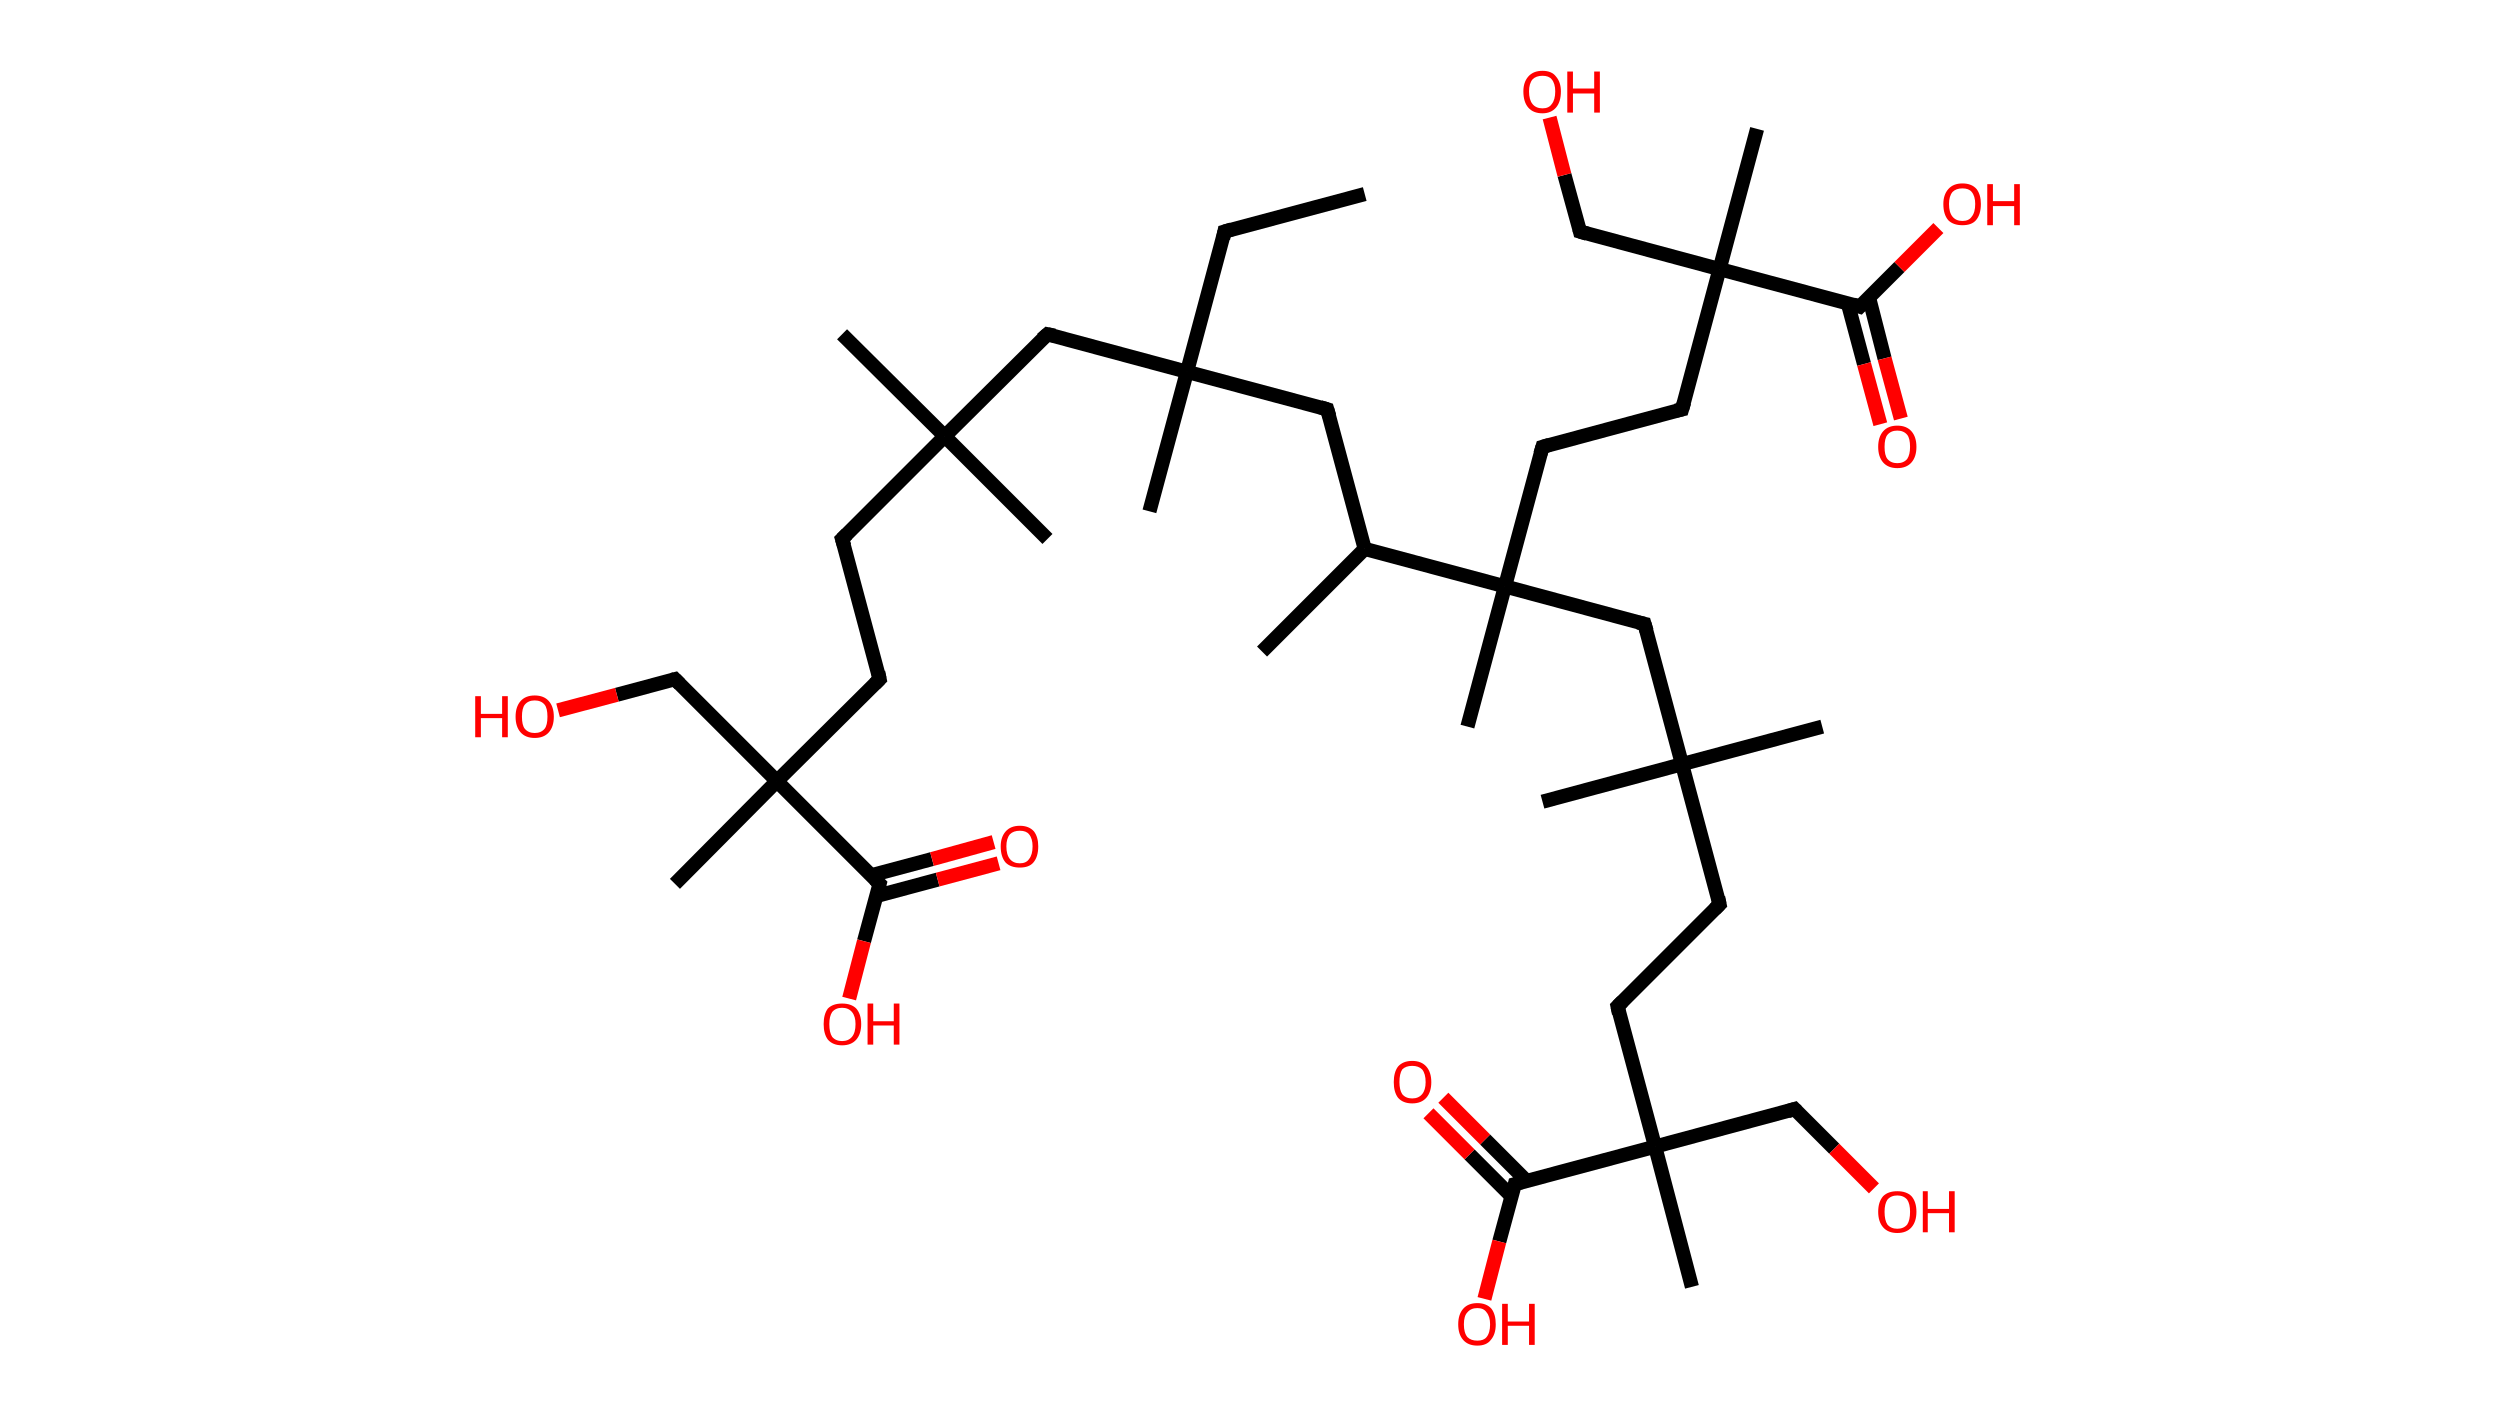 <?xml version='1.0' encoding='ASCII' standalone='yes'?>
<svg xmlns="http://www.w3.org/2000/svg" xmlns:rdkit="http://www.rdkit.org/xml" xmlns:xlink="http://www.w3.org/1999/xlink" version="1.1" baseProfile="full" xml:space="preserve" width="353px" height="200px" viewBox="0 0 353 200">
<!-- END OF HEADER -->
<rect style="opacity:1.0;fill:#FFFFFF;stroke:none" width="353.0" height="200.0" x="0.0" y="0.0"> </rect>
<path class="bond-0 atom-0 atom-1" d="M 192.7,27.4 L 172.9,32.7" style="fill:none;fill-rule:evenodd;stroke:#000000;stroke-width:2.0px;stroke-linecap:butt;stroke-linejoin:miter;stroke-opacity:1"/>
<path class="bond-1 atom-1 atom-2" d="M 172.9,32.7 L 167.6,52.5" style="fill:none;fill-rule:evenodd;stroke:#000000;stroke-width:2.0px;stroke-linecap:butt;stroke-linejoin:miter;stroke-opacity:1"/>
<path class="bond-2 atom-2 atom-3" d="M 167.6,52.5 L 162.3,72.2" style="fill:none;fill-rule:evenodd;stroke:#000000;stroke-width:2.0px;stroke-linecap:butt;stroke-linejoin:miter;stroke-opacity:1"/>
<path class="bond-3 atom-2 atom-4" d="M 167.6,52.5 L 187.4,57.8" style="fill:none;fill-rule:evenodd;stroke:#000000;stroke-width:2.0px;stroke-linecap:butt;stroke-linejoin:miter;stroke-opacity:1"/>
<path class="bond-4 atom-4 atom-5" d="M 187.4,57.8 L 192.7,77.5" style="fill:none;fill-rule:evenodd;stroke:#000000;stroke-width:2.0px;stroke-linecap:butt;stroke-linejoin:miter;stroke-opacity:1"/>
<path class="bond-5 atom-5 atom-6" d="M 192.7,77.5 L 178.2,92.0" style="fill:none;fill-rule:evenodd;stroke:#000000;stroke-width:2.0px;stroke-linecap:butt;stroke-linejoin:miter;stroke-opacity:1"/>
<path class="bond-6 atom-5 atom-7" d="M 192.7,77.5 L 212.5,82.8" style="fill:none;fill-rule:evenodd;stroke:#000000;stroke-width:2.0px;stroke-linecap:butt;stroke-linejoin:miter;stroke-opacity:1"/>
<path class="bond-7 atom-7 atom-8" d="M 212.5,82.8 L 207.2,102.6" style="fill:none;fill-rule:evenodd;stroke:#000000;stroke-width:2.0px;stroke-linecap:butt;stroke-linejoin:miter;stroke-opacity:1"/>
<path class="bond-8 atom-7 atom-9" d="M 212.5,82.8 L 217.8,63.1" style="fill:none;fill-rule:evenodd;stroke:#000000;stroke-width:2.0px;stroke-linecap:butt;stroke-linejoin:miter;stroke-opacity:1"/>
<path class="bond-9 atom-9 atom-10" d="M 217.8,63.1 L 237.5,57.8" style="fill:none;fill-rule:evenodd;stroke:#000000;stroke-width:2.0px;stroke-linecap:butt;stroke-linejoin:miter;stroke-opacity:1"/>
<path class="bond-10 atom-10 atom-11" d="M 237.5,57.8 L 242.8,38.0" style="fill:none;fill-rule:evenodd;stroke:#000000;stroke-width:2.0px;stroke-linecap:butt;stroke-linejoin:miter;stroke-opacity:1"/>
<path class="bond-11 atom-11 atom-12" d="M 242.8,38.0 L 248.1,18.2" style="fill:none;fill-rule:evenodd;stroke:#000000;stroke-width:2.0px;stroke-linecap:butt;stroke-linejoin:miter;stroke-opacity:1"/>
<path class="bond-12 atom-11 atom-13" d="M 242.8,38.0 L 223.1,32.7" style="fill:none;fill-rule:evenodd;stroke:#000000;stroke-width:2.0px;stroke-linecap:butt;stroke-linejoin:miter;stroke-opacity:1"/>
<path class="bond-13 atom-13 atom-14" d="M 223.1,32.7 L 220.9,24.7" style="fill:none;fill-rule:evenodd;stroke:#000000;stroke-width:2.0px;stroke-linecap:butt;stroke-linejoin:miter;stroke-opacity:1"/>
<path class="bond-13 atom-13 atom-14" d="M 220.9,24.7 L 218.8,16.6" style="fill:none;fill-rule:evenodd;stroke:#FF0000;stroke-width:2.0px;stroke-linecap:butt;stroke-linejoin:miter;stroke-opacity:1"/>
<path class="bond-14 atom-11 atom-15" d="M 242.8,38.0 L 262.6,43.3" style="fill:none;fill-rule:evenodd;stroke:#000000;stroke-width:2.0px;stroke-linecap:butt;stroke-linejoin:miter;stroke-opacity:1"/>
<path class="bond-15 atom-15 atom-16" d="M 260.9,42.8 L 263.2,51.4" style="fill:none;fill-rule:evenodd;stroke:#000000;stroke-width:2.0px;stroke-linecap:butt;stroke-linejoin:miter;stroke-opacity:1"/>
<path class="bond-15 atom-15 atom-16" d="M 263.2,51.4 L 265.5,59.9" style="fill:none;fill-rule:evenodd;stroke:#FF0000;stroke-width:2.0px;stroke-linecap:butt;stroke-linejoin:miter;stroke-opacity:1"/>
<path class="bond-15 atom-15 atom-16" d="M 263.9,42.0 L 266.1,50.6" style="fill:none;fill-rule:evenodd;stroke:#000000;stroke-width:2.0px;stroke-linecap:butt;stroke-linejoin:miter;stroke-opacity:1"/>
<path class="bond-15 atom-15 atom-16" d="M 266.1,50.6 L 268.4,59.1" style="fill:none;fill-rule:evenodd;stroke:#FF0000;stroke-width:2.0px;stroke-linecap:butt;stroke-linejoin:miter;stroke-opacity:1"/>
<path class="bond-16 atom-15 atom-17" d="M 262.6,43.3 L 268.2,37.7" style="fill:none;fill-rule:evenodd;stroke:#000000;stroke-width:2.0px;stroke-linecap:butt;stroke-linejoin:miter;stroke-opacity:1"/>
<path class="bond-16 atom-15 atom-17" d="M 268.2,37.7 L 273.7,32.2" style="fill:none;fill-rule:evenodd;stroke:#FF0000;stroke-width:2.0px;stroke-linecap:butt;stroke-linejoin:miter;stroke-opacity:1"/>
<path class="bond-17 atom-7 atom-18" d="M 212.5,82.8 L 232.2,88.1" style="fill:none;fill-rule:evenodd;stroke:#000000;stroke-width:2.0px;stroke-linecap:butt;stroke-linejoin:miter;stroke-opacity:1"/>
<path class="bond-18 atom-18 atom-19" d="M 232.2,88.1 L 237.5,107.9" style="fill:none;fill-rule:evenodd;stroke:#000000;stroke-width:2.0px;stroke-linecap:butt;stroke-linejoin:miter;stroke-opacity:1"/>
<path class="bond-19 atom-19 atom-20" d="M 237.5,107.9 L 257.3,102.6" style="fill:none;fill-rule:evenodd;stroke:#000000;stroke-width:2.0px;stroke-linecap:butt;stroke-linejoin:miter;stroke-opacity:1"/>
<path class="bond-20 atom-19 atom-21" d="M 237.5,107.9 L 217.8,113.2" style="fill:none;fill-rule:evenodd;stroke:#000000;stroke-width:2.0px;stroke-linecap:butt;stroke-linejoin:miter;stroke-opacity:1"/>
<path class="bond-21 atom-19 atom-22" d="M 237.5,107.9 L 242.8,127.7" style="fill:none;fill-rule:evenodd;stroke:#000000;stroke-width:2.0px;stroke-linecap:butt;stroke-linejoin:miter;stroke-opacity:1"/>
<path class="bond-22 atom-22 atom-23" d="M 242.8,127.7 L 228.4,142.1" style="fill:none;fill-rule:evenodd;stroke:#000000;stroke-width:2.0px;stroke-linecap:butt;stroke-linejoin:miter;stroke-opacity:1"/>
<path class="bond-23 atom-23 atom-24" d="M 228.4,142.1 L 233.7,161.9" style="fill:none;fill-rule:evenodd;stroke:#000000;stroke-width:2.0px;stroke-linecap:butt;stroke-linejoin:miter;stroke-opacity:1"/>
<path class="bond-24 atom-24 atom-25" d="M 233.7,161.9 L 238.9,181.7" style="fill:none;fill-rule:evenodd;stroke:#000000;stroke-width:2.0px;stroke-linecap:butt;stroke-linejoin:miter;stroke-opacity:1"/>
<path class="bond-25 atom-24 atom-26" d="M 233.7,161.9 L 253.4,156.6" style="fill:none;fill-rule:evenodd;stroke:#000000;stroke-width:2.0px;stroke-linecap:butt;stroke-linejoin:miter;stroke-opacity:1"/>
<path class="bond-26 atom-26 atom-27" d="M 253.4,156.6 L 259.0,162.2" style="fill:none;fill-rule:evenodd;stroke:#000000;stroke-width:2.0px;stroke-linecap:butt;stroke-linejoin:miter;stroke-opacity:1"/>
<path class="bond-26 atom-26 atom-27" d="M 259.0,162.2 L 264.6,167.8" style="fill:none;fill-rule:evenodd;stroke:#FF0000;stroke-width:2.0px;stroke-linecap:butt;stroke-linejoin:miter;stroke-opacity:1"/>
<path class="bond-27 atom-24 atom-28" d="M 233.7,161.9 L 213.9,167.2" style="fill:none;fill-rule:evenodd;stroke:#000000;stroke-width:2.0px;stroke-linecap:butt;stroke-linejoin:miter;stroke-opacity:1"/>
<path class="bond-28 atom-28 atom-29" d="M 215.6,166.8 L 209.7,160.9" style="fill:none;fill-rule:evenodd;stroke:#000000;stroke-width:2.0px;stroke-linecap:butt;stroke-linejoin:miter;stroke-opacity:1"/>
<path class="bond-28 atom-28 atom-29" d="M 209.7,160.9 L 203.8,155.0" style="fill:none;fill-rule:evenodd;stroke:#FF0000;stroke-width:2.0px;stroke-linecap:butt;stroke-linejoin:miter;stroke-opacity:1"/>
<path class="bond-28 atom-28 atom-29" d="M 213.4,168.9 L 207.5,163.0" style="fill:none;fill-rule:evenodd;stroke:#000000;stroke-width:2.0px;stroke-linecap:butt;stroke-linejoin:miter;stroke-opacity:1"/>
<path class="bond-28 atom-28 atom-29" d="M 207.5,163.0 L 201.7,157.2" style="fill:none;fill-rule:evenodd;stroke:#FF0000;stroke-width:2.0px;stroke-linecap:butt;stroke-linejoin:miter;stroke-opacity:1"/>
<path class="bond-29 atom-28 atom-30" d="M 213.9,167.2 L 211.7,175.3" style="fill:none;fill-rule:evenodd;stroke:#000000;stroke-width:2.0px;stroke-linecap:butt;stroke-linejoin:miter;stroke-opacity:1"/>
<path class="bond-29 atom-28 atom-30" d="M 211.7,175.3 L 209.6,183.4" style="fill:none;fill-rule:evenodd;stroke:#FF0000;stroke-width:2.0px;stroke-linecap:butt;stroke-linejoin:miter;stroke-opacity:1"/>
<path class="bond-30 atom-2 atom-31" d="M 167.6,52.5 L 147.9,47.2" style="fill:none;fill-rule:evenodd;stroke:#000000;stroke-width:2.0px;stroke-linecap:butt;stroke-linejoin:miter;stroke-opacity:1"/>
<path class="bond-31 atom-31 atom-32" d="M 147.9,47.2 L 133.4,61.6" style="fill:none;fill-rule:evenodd;stroke:#000000;stroke-width:2.0px;stroke-linecap:butt;stroke-linejoin:miter;stroke-opacity:1"/>
<path class="bond-32 atom-32 atom-33" d="M 133.4,61.6 L 118.9,47.2" style="fill:none;fill-rule:evenodd;stroke:#000000;stroke-width:2.0px;stroke-linecap:butt;stroke-linejoin:miter;stroke-opacity:1"/>
<path class="bond-33 atom-32 atom-34" d="M 133.4,61.6 L 147.9,76.1" style="fill:none;fill-rule:evenodd;stroke:#000000;stroke-width:2.0px;stroke-linecap:butt;stroke-linejoin:miter;stroke-opacity:1"/>
<path class="bond-34 atom-32 atom-35" d="M 133.4,61.6 L 118.9,76.1" style="fill:none;fill-rule:evenodd;stroke:#000000;stroke-width:2.0px;stroke-linecap:butt;stroke-linejoin:miter;stroke-opacity:1"/>
<path class="bond-35 atom-35 atom-36" d="M 118.9,76.1 L 124.2,95.9" style="fill:none;fill-rule:evenodd;stroke:#000000;stroke-width:2.0px;stroke-linecap:butt;stroke-linejoin:miter;stroke-opacity:1"/>
<path class="bond-36 atom-36 atom-37" d="M 124.2,95.9 L 109.7,110.3" style="fill:none;fill-rule:evenodd;stroke:#000000;stroke-width:2.0px;stroke-linecap:butt;stroke-linejoin:miter;stroke-opacity:1"/>
<path class="bond-37 atom-37 atom-38" d="M 109.7,110.3 L 95.3,124.8" style="fill:none;fill-rule:evenodd;stroke:#000000;stroke-width:2.0px;stroke-linecap:butt;stroke-linejoin:miter;stroke-opacity:1"/>
<path class="bond-38 atom-37 atom-39" d="M 109.7,110.3 L 95.3,95.9" style="fill:none;fill-rule:evenodd;stroke:#000000;stroke-width:2.0px;stroke-linecap:butt;stroke-linejoin:miter;stroke-opacity:1"/>
<path class="bond-39 atom-39 atom-40" d="M 95.3,95.9 L 87.1,98.1" style="fill:none;fill-rule:evenodd;stroke:#000000;stroke-width:2.0px;stroke-linecap:butt;stroke-linejoin:miter;stroke-opacity:1"/>
<path class="bond-39 atom-39 atom-40" d="M 87.1,98.1 L 78.8,100.3" style="fill:none;fill-rule:evenodd;stroke:#FF0000;stroke-width:2.0px;stroke-linecap:butt;stroke-linejoin:miter;stroke-opacity:1"/>
<path class="bond-40 atom-37 atom-41" d="M 109.7,110.3 L 124.2,124.8" style="fill:none;fill-rule:evenodd;stroke:#000000;stroke-width:2.0px;stroke-linecap:butt;stroke-linejoin:miter;stroke-opacity:1"/>
<path class="bond-41 atom-41 atom-42" d="M 123.8,126.5 L 132.4,124.2" style="fill:none;fill-rule:evenodd;stroke:#000000;stroke-width:2.0px;stroke-linecap:butt;stroke-linejoin:miter;stroke-opacity:1"/>
<path class="bond-41 atom-41 atom-42" d="M 132.4,124.2 L 141.0,121.9" style="fill:none;fill-rule:evenodd;stroke:#FF0000;stroke-width:2.0px;stroke-linecap:butt;stroke-linejoin:miter;stroke-opacity:1"/>
<path class="bond-41 atom-41 atom-42" d="M 123.0,123.6 L 131.6,121.3" style="fill:none;fill-rule:evenodd;stroke:#000000;stroke-width:2.0px;stroke-linecap:butt;stroke-linejoin:miter;stroke-opacity:1"/>
<path class="bond-41 atom-41 atom-42" d="M 131.6,121.3 L 140.3,118.9" style="fill:none;fill-rule:evenodd;stroke:#FF0000;stroke-width:2.0px;stroke-linecap:butt;stroke-linejoin:miter;stroke-opacity:1"/>
<path class="bond-42 atom-41 atom-43" d="M 124.2,124.8 L 122.0,132.9" style="fill:none;fill-rule:evenodd;stroke:#000000;stroke-width:2.0px;stroke-linecap:butt;stroke-linejoin:miter;stroke-opacity:1"/>
<path class="bond-42 atom-41 atom-43" d="M 122.0,132.9 L 119.9,141.0" style="fill:none;fill-rule:evenodd;stroke:#FF0000;stroke-width:2.0px;stroke-linecap:butt;stroke-linejoin:miter;stroke-opacity:1"/>
<path d="M 173.9,32.4 L 172.9,32.7 L 172.7,33.7" style="fill:none;stroke:#000000;stroke-width:2.0px;stroke-linecap:butt;stroke-linejoin:miter;stroke-opacity:1;"/>
<path d="M 186.4,57.5 L 187.4,57.8 L 187.7,58.8" style="fill:none;stroke:#000000;stroke-width:2.0px;stroke-linecap:butt;stroke-linejoin:miter;stroke-opacity:1;"/>
<path d="M 217.5,64.1 L 217.8,63.1 L 218.8,62.8" style="fill:none;stroke:#000000;stroke-width:2.0px;stroke-linecap:butt;stroke-linejoin:miter;stroke-opacity:1;"/>
<path d="M 236.6,58.0 L 237.5,57.8 L 237.8,56.8" style="fill:none;stroke:#000000;stroke-width:2.0px;stroke-linecap:butt;stroke-linejoin:miter;stroke-opacity:1;"/>
<path d="M 224.1,33.0 L 223.1,32.7 L 223.0,32.3" style="fill:none;stroke:#000000;stroke-width:2.0px;stroke-linecap:butt;stroke-linejoin:miter;stroke-opacity:1;"/>
<path d="M 261.6,43.0 L 262.6,43.3 L 262.9,43.0" style="fill:none;stroke:#000000;stroke-width:2.0px;stroke-linecap:butt;stroke-linejoin:miter;stroke-opacity:1;"/>
<path d="M 231.3,87.9 L 232.2,88.1 L 232.5,89.1" style="fill:none;stroke:#000000;stroke-width:2.0px;stroke-linecap:butt;stroke-linejoin:miter;stroke-opacity:1;"/>
<path d="M 242.6,126.7 L 242.8,127.7 L 242.1,128.4" style="fill:none;stroke:#000000;stroke-width:2.0px;stroke-linecap:butt;stroke-linejoin:miter;stroke-opacity:1;"/>
<path d="M 229.1,141.4 L 228.4,142.1 L 228.6,143.1" style="fill:none;stroke:#000000;stroke-width:2.0px;stroke-linecap:butt;stroke-linejoin:miter;stroke-opacity:1;"/>
<path d="M 252.4,156.9 L 253.4,156.6 L 253.7,156.9" style="fill:none;stroke:#000000;stroke-width:2.0px;stroke-linecap:butt;stroke-linejoin:miter;stroke-opacity:1;"/>
<path d="M 214.9,166.9 L 213.9,167.2 L 213.8,167.6" style="fill:none;stroke:#000000;stroke-width:2.0px;stroke-linecap:butt;stroke-linejoin:miter;stroke-opacity:1;"/>
<path d="M 148.9,47.4 L 147.9,47.2 L 147.1,47.9" style="fill:none;stroke:#000000;stroke-width:2.0px;stroke-linecap:butt;stroke-linejoin:miter;stroke-opacity:1;"/>
<path d="M 119.6,75.4 L 118.9,76.1 L 119.2,77.1" style="fill:none;stroke:#000000;stroke-width:2.0px;stroke-linecap:butt;stroke-linejoin:miter;stroke-opacity:1;"/>
<path d="M 124.0,94.9 L 124.2,95.9 L 123.5,96.6" style="fill:none;stroke:#000000;stroke-width:2.0px;stroke-linecap:butt;stroke-linejoin:miter;stroke-opacity:1;"/>
<path d="M 96.0,96.6 L 95.3,95.9 L 94.9,96.0" style="fill:none;stroke:#000000;stroke-width:2.0px;stroke-linecap:butt;stroke-linejoin:miter;stroke-opacity:1;"/>
<path d="M 123.5,124.1 L 124.2,124.8 L 124.1,125.2" style="fill:none;stroke:#000000;stroke-width:2.0px;stroke-linecap:butt;stroke-linejoin:miter;stroke-opacity:1;"/>
<path class="atom-14" d="M 215.1 12.9 Q 215.1 11.6, 215.8 10.8 Q 216.5 10.0, 217.8 10.0 Q 219.1 10.0, 219.7 10.8 Q 220.4 11.6, 220.4 12.9 Q 220.4 14.4, 219.7 15.2 Q 219.0 16.0, 217.8 16.0 Q 216.5 16.0, 215.8 15.2 Q 215.1 14.4, 215.1 12.9 M 217.8 15.3 Q 218.7 15.3, 219.1 14.7 Q 219.6 14.1, 219.6 12.9 Q 219.6 11.8, 219.1 11.2 Q 218.7 10.7, 217.8 10.7 Q 216.9 10.7, 216.4 11.2 Q 215.9 11.8, 215.9 12.9 Q 215.9 14.1, 216.4 14.7 Q 216.9 15.3, 217.8 15.3 " fill="#FF0000"/>
<path class="atom-14" d="M 221.3 10.1 L 222.1 10.1 L 222.1 12.5 L 225.1 12.5 L 225.1 10.1 L 225.9 10.1 L 225.9 15.9 L 225.1 15.9 L 225.1 13.2 L 222.1 13.2 L 222.1 15.9 L 221.3 15.9 L 221.3 10.1 " fill="#FF0000"/>
<path class="atom-16" d="M 265.2 63.1 Q 265.2 61.7, 265.9 60.9 Q 266.6 60.1, 267.9 60.1 Q 269.2 60.1, 269.9 60.9 Q 270.6 61.7, 270.6 63.1 Q 270.6 64.5, 269.9 65.3 Q 269.2 66.1, 267.9 66.1 Q 266.6 66.1, 265.9 65.3 Q 265.2 64.5, 265.2 63.1 M 267.9 65.4 Q 268.8 65.4, 269.3 64.8 Q 269.7 64.2, 269.7 63.1 Q 269.7 61.9, 269.3 61.4 Q 268.8 60.8, 267.9 60.8 Q 267.0 60.8, 266.5 61.4 Q 266.1 61.9, 266.1 63.1 Q 266.1 64.3, 266.5 64.8 Q 267.0 65.4, 267.9 65.4 " fill="#FF0000"/>
<path class="atom-17" d="M 274.4 28.8 Q 274.4 27.5, 275.1 26.7 Q 275.8 25.9, 277.1 25.9 Q 278.4 25.9, 279.1 26.7 Q 279.7 27.5, 279.7 28.8 Q 279.7 30.3, 279.0 31.1 Q 278.4 31.8, 277.1 31.8 Q 275.8 31.8, 275.1 31.1 Q 274.4 30.3, 274.4 28.8 M 277.1 31.2 Q 278.0 31.2, 278.4 30.6 Q 278.9 30.0, 278.9 28.8 Q 278.9 27.7, 278.4 27.1 Q 278.0 26.6, 277.1 26.6 Q 276.2 26.6, 275.7 27.1 Q 275.2 27.7, 275.2 28.8 Q 275.2 30.0, 275.7 30.6 Q 276.2 31.2, 277.1 31.2 " fill="#FF0000"/>
<path class="atom-17" d="M 280.6 26.0 L 281.4 26.0 L 281.4 28.4 L 284.4 28.4 L 284.4 26.0 L 285.2 26.0 L 285.2 31.8 L 284.4 31.8 L 284.4 29.1 L 281.4 29.1 L 281.4 31.8 L 280.6 31.8 L 280.6 26.0 " fill="#FF0000"/>
<path class="atom-27" d="M 265.2 171.1 Q 265.2 169.7, 265.9 168.9 Q 266.6 168.2, 267.9 168.2 Q 269.2 168.2, 269.9 168.9 Q 270.6 169.7, 270.6 171.1 Q 270.6 172.5, 269.9 173.3 Q 269.2 174.1, 267.9 174.1 Q 266.6 174.1, 265.9 173.3 Q 265.2 172.5, 265.2 171.1 M 267.9 173.5 Q 268.8 173.5, 269.3 172.9 Q 269.7 172.3, 269.7 171.1 Q 269.7 170.0, 269.3 169.4 Q 268.8 168.8, 267.9 168.8 Q 267.0 168.8, 266.5 169.4 Q 266.1 170.0, 266.1 171.1 Q 266.1 172.3, 266.5 172.9 Q 267.0 173.5, 267.9 173.5 " fill="#FF0000"/>
<path class="atom-27" d="M 271.5 168.2 L 272.2 168.2 L 272.2 170.7 L 275.2 170.7 L 275.2 168.2 L 276.0 168.2 L 276.0 174.0 L 275.2 174.0 L 275.2 171.3 L 272.2 171.3 L 272.2 174.0 L 271.5 174.0 L 271.5 168.2 " fill="#FF0000"/>
<path class="atom-29" d="M 196.8 152.8 Q 196.8 151.4, 197.4 150.6 Q 198.1 149.8, 199.4 149.8 Q 200.7 149.8, 201.4 150.6 Q 202.1 151.4, 202.1 152.8 Q 202.1 154.2, 201.4 155.0 Q 200.7 155.8, 199.4 155.8 Q 198.1 155.8, 197.4 155.0 Q 196.8 154.2, 196.8 152.8 M 199.4 155.1 Q 200.3 155.1, 200.8 154.5 Q 201.3 153.9, 201.3 152.8 Q 201.3 151.6, 200.8 151.0 Q 200.3 150.5, 199.4 150.5 Q 198.5 150.5, 198.0 151.0 Q 197.6 151.6, 197.6 152.8 Q 197.6 153.9, 198.0 154.5 Q 198.5 155.1, 199.4 155.1 " fill="#FF0000"/>
<path class="atom-30" d="M 205.9 187.0 Q 205.9 185.6, 206.6 184.8 Q 207.3 184.0, 208.6 184.0 Q 209.9 184.0, 210.6 184.8 Q 211.2 185.6, 211.2 187.0 Q 211.2 188.4, 210.5 189.2 Q 209.9 190.0, 208.6 190.0 Q 207.3 190.0, 206.6 189.2 Q 205.9 188.4, 205.9 187.0 M 208.6 189.3 Q 209.5 189.3, 209.9 188.8 Q 210.4 188.2, 210.4 187.0 Q 210.4 185.9, 209.9 185.3 Q 209.5 184.7, 208.6 184.7 Q 207.7 184.7, 207.2 185.3 Q 206.7 185.8, 206.7 187.0 Q 206.7 188.2, 207.2 188.8 Q 207.7 189.3, 208.6 189.3 " fill="#FF0000"/>
<path class="atom-30" d="M 212.1 184.1 L 212.9 184.1 L 212.9 186.6 L 215.9 186.6 L 215.9 184.1 L 216.7 184.1 L 216.7 189.9 L 215.9 189.9 L 215.9 187.2 L 212.9 187.2 L 212.9 189.9 L 212.1 189.9 L 212.1 184.1 " fill="#FF0000"/>
<path class="atom-40" d="M 67.1 98.3 L 67.9 98.3 L 67.9 100.8 L 70.9 100.8 L 70.9 98.3 L 71.7 98.3 L 71.7 104.1 L 70.9 104.1 L 70.9 101.4 L 67.9 101.4 L 67.9 104.1 L 67.1 104.1 L 67.1 98.3 " fill="#FF0000"/>
<path class="atom-40" d="M 72.8 101.2 Q 72.8 99.8, 73.5 99.0 Q 74.2 98.2, 75.5 98.2 Q 76.8 98.2, 77.5 99.0 Q 78.2 99.8, 78.2 101.2 Q 78.2 102.6, 77.5 103.4 Q 76.8 104.2, 75.5 104.2 Q 74.2 104.2, 73.5 103.4 Q 72.8 102.6, 72.8 101.2 M 75.5 103.5 Q 76.4 103.5, 76.9 102.9 Q 77.3 102.4, 77.3 101.2 Q 77.3 100.0, 76.9 99.5 Q 76.4 98.9, 75.5 98.9 Q 74.6 98.9, 74.1 99.5 Q 73.7 100.0, 73.7 101.2 Q 73.7 102.4, 74.1 102.9 Q 74.6 103.5, 75.5 103.5 " fill="#FF0000"/>
<path class="atom-42" d="M 141.3 119.5 Q 141.3 118.2, 142.0 117.4 Q 142.7 116.6, 144.0 116.6 Q 145.3 116.6, 146.0 117.4 Q 146.6 118.2, 146.6 119.5 Q 146.6 121.0, 145.9 121.8 Q 145.3 122.5, 144.0 122.5 Q 142.7 122.5, 142.0 121.8 Q 141.3 121.0, 141.3 119.5 M 144.0 121.9 Q 144.9 121.9, 145.3 121.3 Q 145.8 120.7, 145.8 119.5 Q 145.8 118.4, 145.3 117.8 Q 144.9 117.3, 144.0 117.3 Q 143.1 117.3, 142.6 117.8 Q 142.1 118.4, 142.1 119.5 Q 142.1 120.7, 142.6 121.3 Q 143.1 121.9, 144.0 121.9 " fill="#FF0000"/>
<path class="atom-43" d="M 116.3 144.6 Q 116.3 143.2, 116.9 142.4 Q 117.6 141.7, 118.9 141.7 Q 120.2 141.7, 120.9 142.4 Q 121.6 143.2, 121.6 144.6 Q 121.6 146.0, 120.9 146.8 Q 120.2 147.6, 118.9 147.6 Q 117.6 147.6, 116.9 146.8 Q 116.3 146.0, 116.3 144.6 M 118.9 147.0 Q 119.8 147.0, 120.3 146.4 Q 120.8 145.8, 120.8 144.6 Q 120.8 143.5, 120.3 142.9 Q 119.8 142.3, 118.9 142.3 Q 118.0 142.3, 117.5 142.9 Q 117.1 143.5, 117.1 144.6 Q 117.1 145.8, 117.5 146.4 Q 118.0 147.0, 118.9 147.0 " fill="#FF0000"/>
<path class="atom-43" d="M 122.5 141.7 L 123.3 141.7 L 123.3 144.2 L 126.2 144.2 L 126.2 141.7 L 127.0 141.7 L 127.0 147.5 L 126.2 147.5 L 126.2 144.8 L 123.3 144.8 L 123.3 147.5 L 122.5 147.5 L 122.5 141.7 " fill="#FF0000"/>
</svg>
